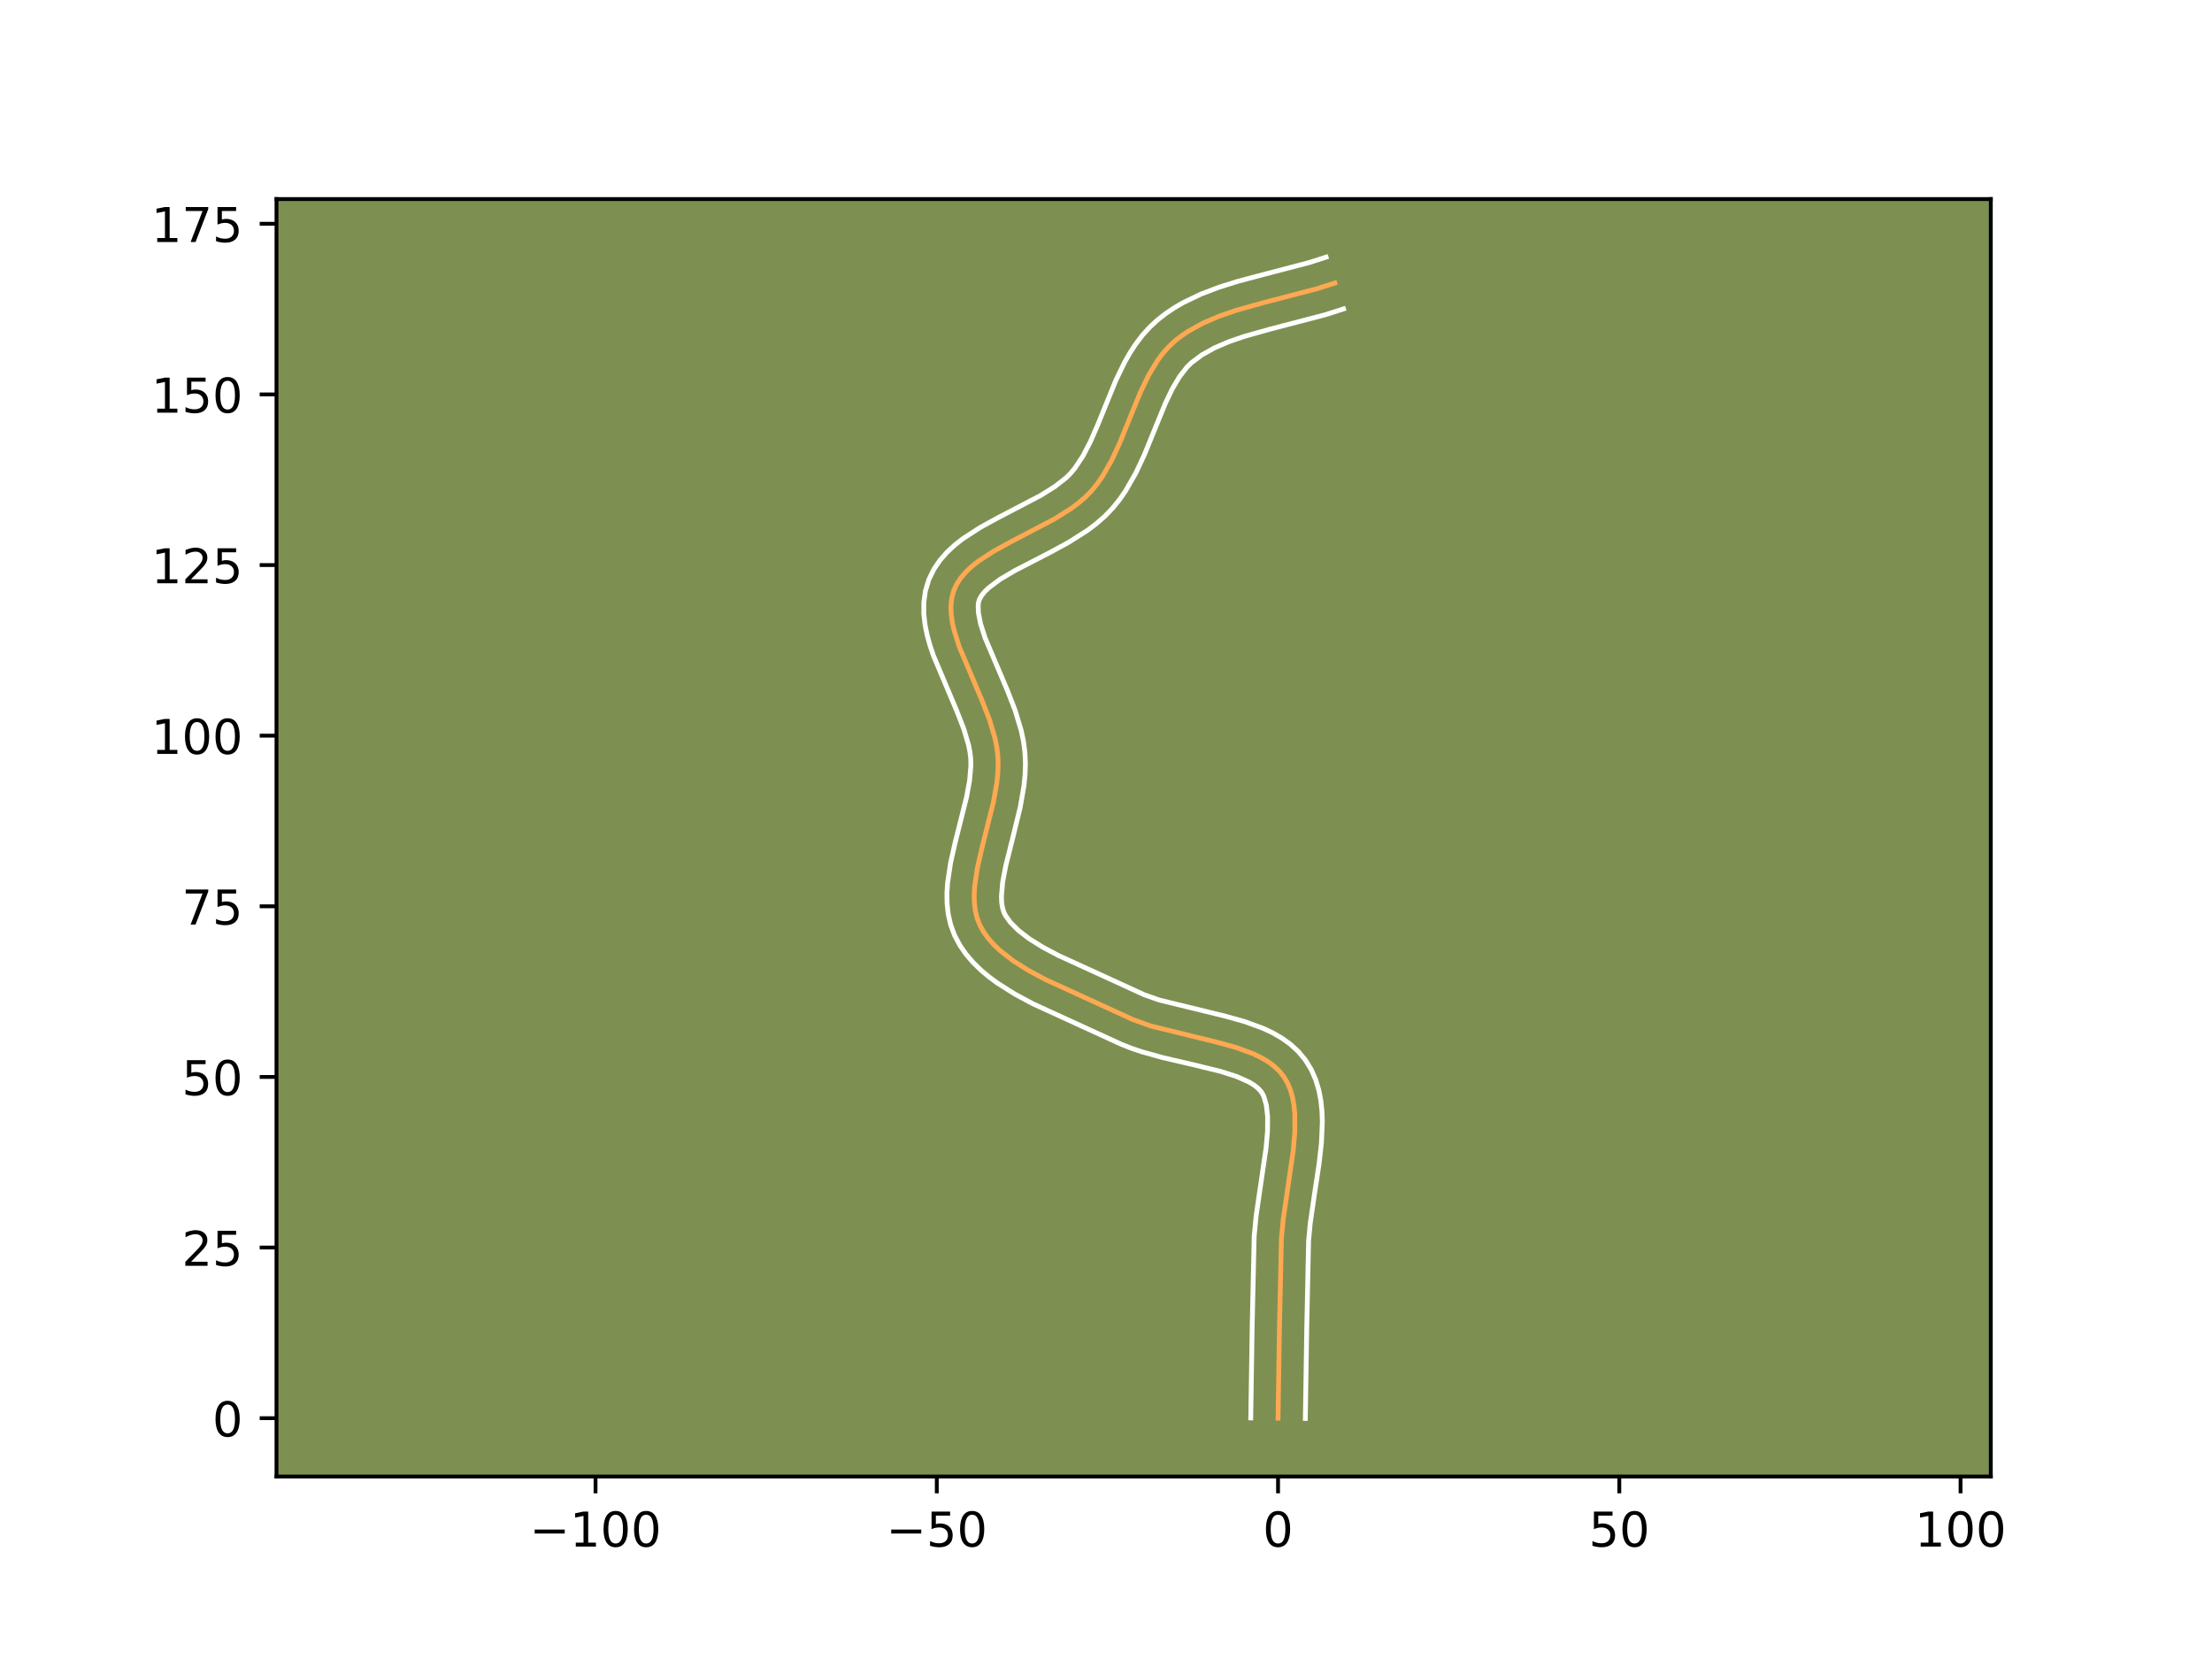 <?xml version="1.0" encoding="utf-8" standalone="no"?>
<!DOCTYPE svg PUBLIC "-//W3C//DTD SVG 1.1//EN"
  "http://www.w3.org/Graphics/SVG/1.1/DTD/svg11.dtd">
<!-- Created with matplotlib (https://matplotlib.org/) -->
<svg height="345.6pt" version="1.1" viewBox="0 0 460.8 345.6" width="460.8pt" xmlns="http://www.w3.org/2000/svg" xmlns:xlink="http://www.w3.org/1999/xlink">
 <defs>
  <style type="text/css">*{stroke-linecap:butt;stroke-linejoin:round;}</style>
 </defs>
 <g id="figure_1">
  <g id="patch_1">
   <path d="M 0 345.6 
L 460.8 345.6 
L 460.8 0 
L 0 0 
z
" style="fill:#ffffff;"/>
  </g>
  <g id="axes_1">
   <g id="patch_2">
    <path d="M 57.6 307.584 
L 414.72 307.584 
L 414.72 41.472 
L 57.6 41.472 
z
" style="fill:#7d9051;"/>
   </g>
   <g id="matplotlib.axis_1">
    <g id="xtick_1">
     <g id="line2d_1">
      <defs>
       <path d="M 0 0 
L 0 3.5 
" id="m574e46f067" style="stroke:#000000;stroke-width:0.8;"/>
      </defs>
      <g>
       <use style="stroke:#000000;stroke-width:0.8;" x="124.06" xlink:href="#m574e46f067" y="307.584"/>
      </g>
     </g>
     <g id="text_1">
      <!-- −100 -->
      <g transform="translate(110.326 322.182)scale(0.1 -0.1)">
       <defs>
        <path d="M 10.594 35.5 
L 73.188 35.5 
L 73.188 27.203 
L 10.594 27.203 
z
" id="DejaVuSans-8722"/>
        <path d="M 12.406 8.297 
L 28.516 8.297 
L 28.516 63.922 
L 10.984 60.406 
L 10.984 69.391 
L 28.422 72.906 
L 38.281 72.906 
L 38.281 8.297 
L 54.391 8.297 
L 54.391 0 
L 12.406 0 
z
" id="DejaVuSans-49"/>
        <path d="M 31.781 66.406 
Q 24.172 66.406 20.328 58.906 
Q 16.5 51.422 16.5 36.375 
Q 16.5 21.391 20.328 13.891 
Q 24.172 6.391 31.781 6.391 
Q 39.453 6.391 43.281 13.891 
Q 47.125 21.391 47.125 36.375 
Q 47.125 51.422 43.281 58.906 
Q 39.453 66.406 31.781 66.406 
z
M 31.781 74.219 
Q 44.047 74.219 50.516 64.516 
Q 56.984 54.828 56.984 36.375 
Q 56.984 17.969 50.516 8.266 
Q 44.047 -1.422 31.781 -1.422 
Q 19.531 -1.422 13.062 8.266 
Q 6.594 17.969 6.594 36.375 
Q 6.594 54.828 13.062 64.516 
Q 19.531 74.219 31.781 74.219 
z
" id="DejaVuSans-48"/>
       </defs>
       <use xlink:href="#DejaVuSans-8722"/>
       <use x="83.789" xlink:href="#DejaVuSans-49"/>
       <use x="147.412" xlink:href="#DejaVuSans-48"/>
       <use x="211.035" xlink:href="#DejaVuSans-48"/>
      </g>
     </g>
    </g>
    <g id="xtick_2">
     <g id="line2d_2">
      <g>
       <use style="stroke:#000000;stroke-width:0.8;" x="195.15" xlink:href="#m574e46f067" y="307.584"/>
      </g>
     </g>
     <g id="text_2">
      <!-- −50 -->
      <g transform="translate(184.597 322.182)scale(0.1 -0.1)">
       <defs>
        <path d="M 10.797 72.906 
L 49.516 72.906 
L 49.516 64.594 
L 19.828 64.594 
L 19.828 46.734 
Q 21.969 47.469 24.109 47.828 
Q 26.266 48.188 28.422 48.188 
Q 40.625 48.188 47.75 41.5 
Q 54.891 34.812 54.891 23.391 
Q 54.891 11.625 47.562 5.094 
Q 40.234 -1.422 26.906 -1.422 
Q 22.312 -1.422 17.547 -0.641 
Q 12.797 0.141 7.719 1.703 
L 7.719 11.625 
Q 12.109 9.234 16.797 8.062 
Q 21.484 6.891 26.703 6.891 
Q 35.156 6.891 40.078 11.328 
Q 45.016 15.766 45.016 23.391 
Q 45.016 31 40.078 35.438 
Q 35.156 39.891 26.703 39.891 
Q 22.75 39.891 18.812 39.016 
Q 14.891 38.141 10.797 36.281 
z
" id="DejaVuSans-53"/>
       </defs>
       <use xlink:href="#DejaVuSans-8722"/>
       <use x="83.789" xlink:href="#DejaVuSans-53"/>
       <use x="147.412" xlink:href="#DejaVuSans-48"/>
      </g>
     </g>
    </g>
    <g id="xtick_3">
     <g id="line2d_3">
      <g>
       <use style="stroke:#000000;stroke-width:0.8;" x="266.24" xlink:href="#m574e46f067" y="307.584"/>
      </g>
     </g>
     <g id="text_3">
      <!-- 0 -->
      <g transform="translate(263.059 322.182)scale(0.1 -0.1)">
       <use xlink:href="#DejaVuSans-48"/>
      </g>
     </g>
    </g>
    <g id="xtick_4">
     <g id="line2d_4">
      <g>
       <use style="stroke:#000000;stroke-width:0.8;" x="337.33" xlink:href="#m574e46f067" y="307.584"/>
      </g>
     </g>
     <g id="text_4">
      <!-- 50 -->
      <g transform="translate(330.967 322.182)scale(0.1 -0.1)">
       <use xlink:href="#DejaVuSans-53"/>
       <use x="63.623" xlink:href="#DejaVuSans-48"/>
      </g>
     </g>
    </g>
    <g id="xtick_5">
     <g id="line2d_5">
      <g>
       <use style="stroke:#000000;stroke-width:0.8;" x="408.42" xlink:href="#m574e46f067" y="307.584"/>
      </g>
     </g>
     <g id="text_5">
      <!-- 100 -->
      <g transform="translate(398.876 322.182)scale(0.1 -0.1)">
       <use xlink:href="#DejaVuSans-49"/>
       <use x="63.623" xlink:href="#DejaVuSans-48"/>
       <use x="127.246" xlink:href="#DejaVuSans-48"/>
      </g>
     </g>
    </g>
   </g>
   <g id="matplotlib.axis_2">
    <g id="ytick_1">
     <g id="line2d_6">
      <defs>
       <path d="M 0 0 
L -3.5 0 
" id="mfea1abf00c" style="stroke:#000000;stroke-width:0.8;"/>
      </defs>
      <g>
       <use style="stroke:#000000;stroke-width:0.8;" x="57.6" xlink:href="#mfea1abf00c" y="295.433"/>
      </g>
     </g>
     <g id="text_6">
      <!-- 0 -->
      <g transform="translate(44.237 299.233)scale(0.1 -0.1)">
       <use xlink:href="#DejaVuSans-48"/>
      </g>
     </g>
    </g>
    <g id="ytick_2">
     <g id="line2d_7">
      <g>
       <use style="stroke:#000000;stroke-width:0.8;" x="57.6" xlink:href="#mfea1abf00c" y="259.888"/>
      </g>
     </g>
     <g id="text_7">
      <!-- 25 -->
      <g transform="translate(37.875 263.687)scale(0.1 -0.1)">
       <defs>
        <path d="M 19.188 8.297 
L 53.609 8.297 
L 53.609 0 
L 7.328 0 
L 7.328 8.297 
Q 12.938 14.109 22.625 23.891 
Q 32.328 33.688 34.812 36.531 
Q 39.547 41.844 41.422 45.531 
Q 43.312 49.219 43.312 52.781 
Q 43.312 58.594 39.234 62.25 
Q 35.156 65.922 28.609 65.922 
Q 23.969 65.922 18.812 64.312 
Q 13.672 62.703 7.812 59.422 
L 7.812 69.391 
Q 13.766 71.781 18.938 73 
Q 24.125 74.219 28.422 74.219 
Q 39.75 74.219 46.484 68.547 
Q 53.219 62.891 53.219 53.422 
Q 53.219 48.922 51.531 44.891 
Q 49.859 40.875 45.406 35.406 
Q 44.188 33.984 37.641 27.219 
Q 31.109 20.453 19.188 8.297 
z
" id="DejaVuSans-50"/>
       </defs>
       <use xlink:href="#DejaVuSans-50"/>
       <use x="63.623" xlink:href="#DejaVuSans-53"/>
      </g>
     </g>
    </g>
    <g id="ytick_3">
     <g id="line2d_8">
      <g>
       <use style="stroke:#000000;stroke-width:0.8;" x="57.6" xlink:href="#mfea1abf00c" y="224.343"/>
      </g>
     </g>
     <g id="text_8">
      <!-- 50 -->
      <g transform="translate(37.875 228.142)scale(0.1 -0.1)">
       <use xlink:href="#DejaVuSans-53"/>
       <use x="63.623" xlink:href="#DejaVuSans-48"/>
      </g>
     </g>
    </g>
    <g id="ytick_4">
     <g id="line2d_9">
      <g>
       <use style="stroke:#000000;stroke-width:0.8;" x="57.6" xlink:href="#mfea1abf00c" y="188.798"/>
      </g>
     </g>
     <g id="text_9">
      <!-- 75 -->
      <g transform="translate(37.875 192.597)scale(0.1 -0.1)">
       <defs>
        <path d="M 8.203 72.906 
L 55.078 72.906 
L 55.078 68.703 
L 28.609 0 
L 18.312 0 
L 43.219 64.594 
L 8.203 64.594 
z
" id="DejaVuSans-55"/>
       </defs>
       <use xlink:href="#DejaVuSans-55"/>
       <use x="63.623" xlink:href="#DejaVuSans-53"/>
      </g>
     </g>
    </g>
    <g id="ytick_5">
     <g id="line2d_10">
      <g>
       <use style="stroke:#000000;stroke-width:0.8;" x="57.6" xlink:href="#mfea1abf00c" y="153.253"/>
      </g>
     </g>
     <g id="text_10">
      <!-- 100 -->
      <g transform="translate(31.512 157.052)scale(0.1 -0.1)">
       <use xlink:href="#DejaVuSans-49"/>
       <use x="63.623" xlink:href="#DejaVuSans-48"/>
       <use x="127.246" xlink:href="#DejaVuSans-48"/>
      </g>
     </g>
    </g>
    <g id="ytick_6">
     <g id="line2d_11">
      <g>
       <use style="stroke:#000000;stroke-width:0.8;" x="57.6" xlink:href="#mfea1abf00c" y="117.708"/>
      </g>
     </g>
     <g id="text_11">
      <!-- 125 -->
      <g transform="translate(31.512 121.507)scale(0.1 -0.1)">
       <use xlink:href="#DejaVuSans-49"/>
       <use x="63.623" xlink:href="#DejaVuSans-50"/>
       <use x="127.246" xlink:href="#DejaVuSans-53"/>
      </g>
     </g>
    </g>
    <g id="ytick_7">
     <g id="line2d_12">
      <g>
       <use style="stroke:#000000;stroke-width:0.8;" x="57.6" xlink:href="#mfea1abf00c" y="82.163"/>
      </g>
     </g>
     <g id="text_12">
      <!-- 150 -->
      <g transform="translate(31.512 85.962)scale(0.1 -0.1)">
       <use xlink:href="#DejaVuSans-49"/>
       <use x="63.623" xlink:href="#DejaVuSans-53"/>
       <use x="127.246" xlink:href="#DejaVuSans-48"/>
      </g>
     </g>
    </g>
    <g id="ytick_8">
     <g id="line2d_13">
      <g>
       <use style="stroke:#000000;stroke-width:0.8;" x="57.6" xlink:href="#mfea1abf00c" y="46.618"/>
      </g>
     </g>
     <g id="text_13">
      <!-- 175 -->
      <g transform="translate(31.512 50.417)scale(0.1 -0.1)">
       <use xlink:href="#DejaVuSans-49"/>
       <use x="63.623" xlink:href="#DejaVuSans-55"/>
       <use x="127.246" xlink:href="#DejaVuSans-53"/>
      </g>
     </g>
    </g>
   </g>
   <g id="line2d_14">
    <path clip-path="url(#p472dd0d69a)" d="M 266.24 295.433 
L 266.53 276.728 
L 266.937 257.993 
L 267.313 254.043 
L 268.209 247.893 
L 269.404 239.693 
L 269.736 235.772 
L 269.732 232.078 
L 269.568 230.34 
L 269.275 228.689 
L 268.84 227.134 
L 268.246 225.686 
L 267.48 224.354 
L 266.528 223.153 
L 265.397 222.083 
L 264.102 221.13 
L 262.659 220.283 
L 261.085 219.529 
L 257.608 218.247 
L 253.8 217.184 
L 239.721 213.729 
L 236.015 212.4 
L 217.819 204.069 
L 214.299 202.189 
L 211.065 200.157 
L 208.224 197.936 
L 206.985 196.743 
L 205.884 195.489 
L 204.935 194.169 
L 204.152 192.78 
L 203.565 191.308 
L 203.181 189.75 
L 202.979 188.112 
L 202.939 186.403 
L 203.041 184.631 
L 203.587 180.926 
L 204.454 177.058 
L 206.949 167.081 
L 207.649 163.128 
L 207.853 161.19 
L 207.933 159.288 
L 207.868 157.43 
L 207.639 155.581 
L 207.256 153.706 
L 206.114 149.9 
L 204.623 146.054 
L 199.822 134.714 
L 198.707 131.145 
L 198.341 129.424 
L 198.131 127.754 
L 198.101 126.138 
L 198.273 124.584 
L 198.668 123.096 
L 199.3 121.692 
L 200.153 120.381 
L 201.205 119.151 
L 202.434 117.994 
L 203.818 116.898 
L 206.968 114.848 
L 210.48 112.919 
L 219.712 108.086 
L 223.131 105.931 
L 224.695 104.765 
L 226.134 103.526 
L 227.425 102.203 
L 228.583 100.783 
L 229.644 99.266 
L 231.526 95.996 
L 233.167 92.493 
L 235.389 87.028 
L 237.614 81.614 
L 239.261 78.203 
L 241.152 75.07 
L 242.219 73.64 
L 243.384 72.317 
L 244.657 71.115 
L 246.033 70.027 
L 247.491 69.034 
L 250.625 67.303 
L 254.003 65.856 
L 257.569 64.63 
L 263.151 63.063 
L 274.454 60.119 
L 278.059 58.957 
L 278.059 58.957 
" style="fill:none;stroke:#fea952;stroke-linecap:square;"/>
   </g>
   <g id="line2d_15">
    <path clip-path="url(#p472dd0d69a)" d="M 260.553 295.379 
L 260.844 276.614 
L 261.268 257.541 
L 261.675 253.295 
L 262.592 247.002 
L 263.746 239.122 
L 264.051 235.629 
L 264.07 232.614 
L 263.799 230.223 
L 263.316 228.521 
L 263.024 227.887 
L 262.62 227.285 
L 262.027 226.664 
L 261.221 226.034 
L 260.2 225.411 
L 257.568 224.239 
L 254.289 223.194 
L 248.539 221.788 
L 242.235 220.324 
L 237.927 219.126 
L 235.78 218.406 
L 233.654 217.574 
L 215.211 209.123 
L 211.375 207.067 
L 207.698 204.74 
L 205.949 203.442 
L 204.28 202.033 
L 202.71 200.494 
L 201.266 198.808 
L 199.98 196.961 
L 198.87 194.887 
L 198.043 192.67 
L 197.536 190.445 
L 197.293 188.245 
L 197.261 186.078 
L 197.395 183.943 
L 198.022 179.755 
L 198.942 175.657 
L 201.369 165.981 
L 201.993 162.532 
L 202.249 159.487 
L 202.224 158.129 
L 202.067 156.72 
L 201.768 155.199 
L 200.783 151.879 
L 199.392 148.288 
L 194.438 136.546 
L 193.737 134.463 
L 193.145 132.329 
L 192.698 130.131 
L 192.445 127.859 
L 192.448 125.515 
L 192.776 123.124 
L 193.483 120.76 
L 194.533 118.592 
L 195.831 116.684 
L 197.305 115.012 
L 198.903 113.535 
L 200.594 112.213 
L 204.167 109.898 
L 207.881 107.861 
L 216.784 103.211 
L 219.731 101.372 
L 222.064 99.553 
L 223.017 98.609 
L 223.923 97.521 
L 225.62 94.958 
L 227.182 91.938 
L 228.653 88.559 
L 232.449 79.233 
L 234.311 75.404 
L 235.388 73.518 
L 236.594 71.67 
L 237.95 69.882 
L 239.479 68.182 
L 241.13 66.653 
L 242.833 65.326 
L 244.599 64.137 
L 246.416 63.075 
L 250.16 61.273 
L 253.999 59.814 
L 257.878 58.601 
L 263.666 57.064 
L 272.782 54.683 
L 276.243 53.568 
L 276.243 53.568 
" style="fill:none;stroke:#ffffff;stroke-linecap:square;"/>
   </g>
   <g id="line2d_16">
    <path clip-path="url(#p472dd0d69a)" d="M 271.927 295.488 
L 272.216 276.842 
L 272.606 258.446 
L 272.951 254.79 
L 273.826 248.784 
L 274.793 242.423 
L 275.279 238.094 
L 275.468 233.731 
L 275.394 231.542 
L 275.168 229.348 
L 274.751 227.155 
L 274.102 224.979 
L 273.177 222.851 
L 271.937 220.821 
L 270.436 219.021 
L 268.766 217.501 
L 266.982 216.226 
L 265.118 215.155 
L 263.195 214.247 
L 259.219 212.793 
L 255.137 211.656 
L 241.514 208.332 
L 238.377 207.227 
L 220.427 199.015 
L 217.223 197.311 
L 214.432 195.574 
L 212.168 193.838 
L 210.502 192.169 
L 209.435 190.672 
L 209.087 189.946 
L 208.825 189.054 
L 208.665 187.979 
L 208.617 186.729 
L 208.868 183.768 
L 209.524 180.323 
L 210.982 174.517 
L 212.529 168.181 
L 213.305 163.724 
L 213.535 161.428 
L 213.617 159.089 
L 213.512 156.731 
L 213.211 154.441 
L 212.743 152.213 
L 211.446 147.92 
L 209.853 143.82 
L 205.206 132.882 
L 204.27 129.96 
L 203.818 127.648 
L 203.769 126.044 
L 203.854 125.431 
L 204.068 124.792 
L 204.475 124.078 
L 205.104 123.291 
L 205.964 122.453 
L 208.319 120.695 
L 211.364 118.893 
L 218.707 115.102 
L 222.64 112.962 
L 226.531 110.491 
L 228.407 109.074 
L 230.203 107.498 
L 231.833 105.797 
L 233.242 104.044 
L 234.498 102.23 
L 236.636 98.492 
L 238.408 94.7 
L 240.675 89.126 
L 242.779 83.995 
L 244.212 81.002 
L 245.711 78.471 
L 247.288 76.453 
L 248.184 75.576 
L 250.383 73.931 
L 252.977 72.481 
L 255.934 71.205 
L 259.203 70.078 
L 264.552 68.575 
L 276.126 65.555 
L 279.875 64.347 
L 279.875 64.347 
" style="fill:none;stroke:#ffffff;stroke-linecap:square;"/>
   </g>
   <g id="patch_3">
    <path d="M 57.6 307.584 
L 57.6 41.472 
" style="fill:none;stroke:#000000;stroke-linecap:square;stroke-linejoin:miter;stroke-width:0.8;"/>
   </g>
   <g id="patch_4">
    <path d="M 414.72 307.584 
L 414.72 41.472 
" style="fill:none;stroke:#000000;stroke-linecap:square;stroke-linejoin:miter;stroke-width:0.8;"/>
   </g>
   <g id="patch_5">
    <path d="M 57.6 307.584 
L 414.72 307.584 
" style="fill:none;stroke:#000000;stroke-linecap:square;stroke-linejoin:miter;stroke-width:0.8;"/>
   </g>
   <g id="patch_6">
    <path d="M 57.6 41.472 
L 414.72 41.472 
" style="fill:none;stroke:#000000;stroke-linecap:square;stroke-linejoin:miter;stroke-width:0.8;"/>
   </g>
  </g>
 </g>
 <defs>
  <clipPath id="p472dd0d69a">
   <rect height="266.112" width="357.12" x="57.6" y="41.472"/>
  </clipPath>
 </defs>
</svg>
